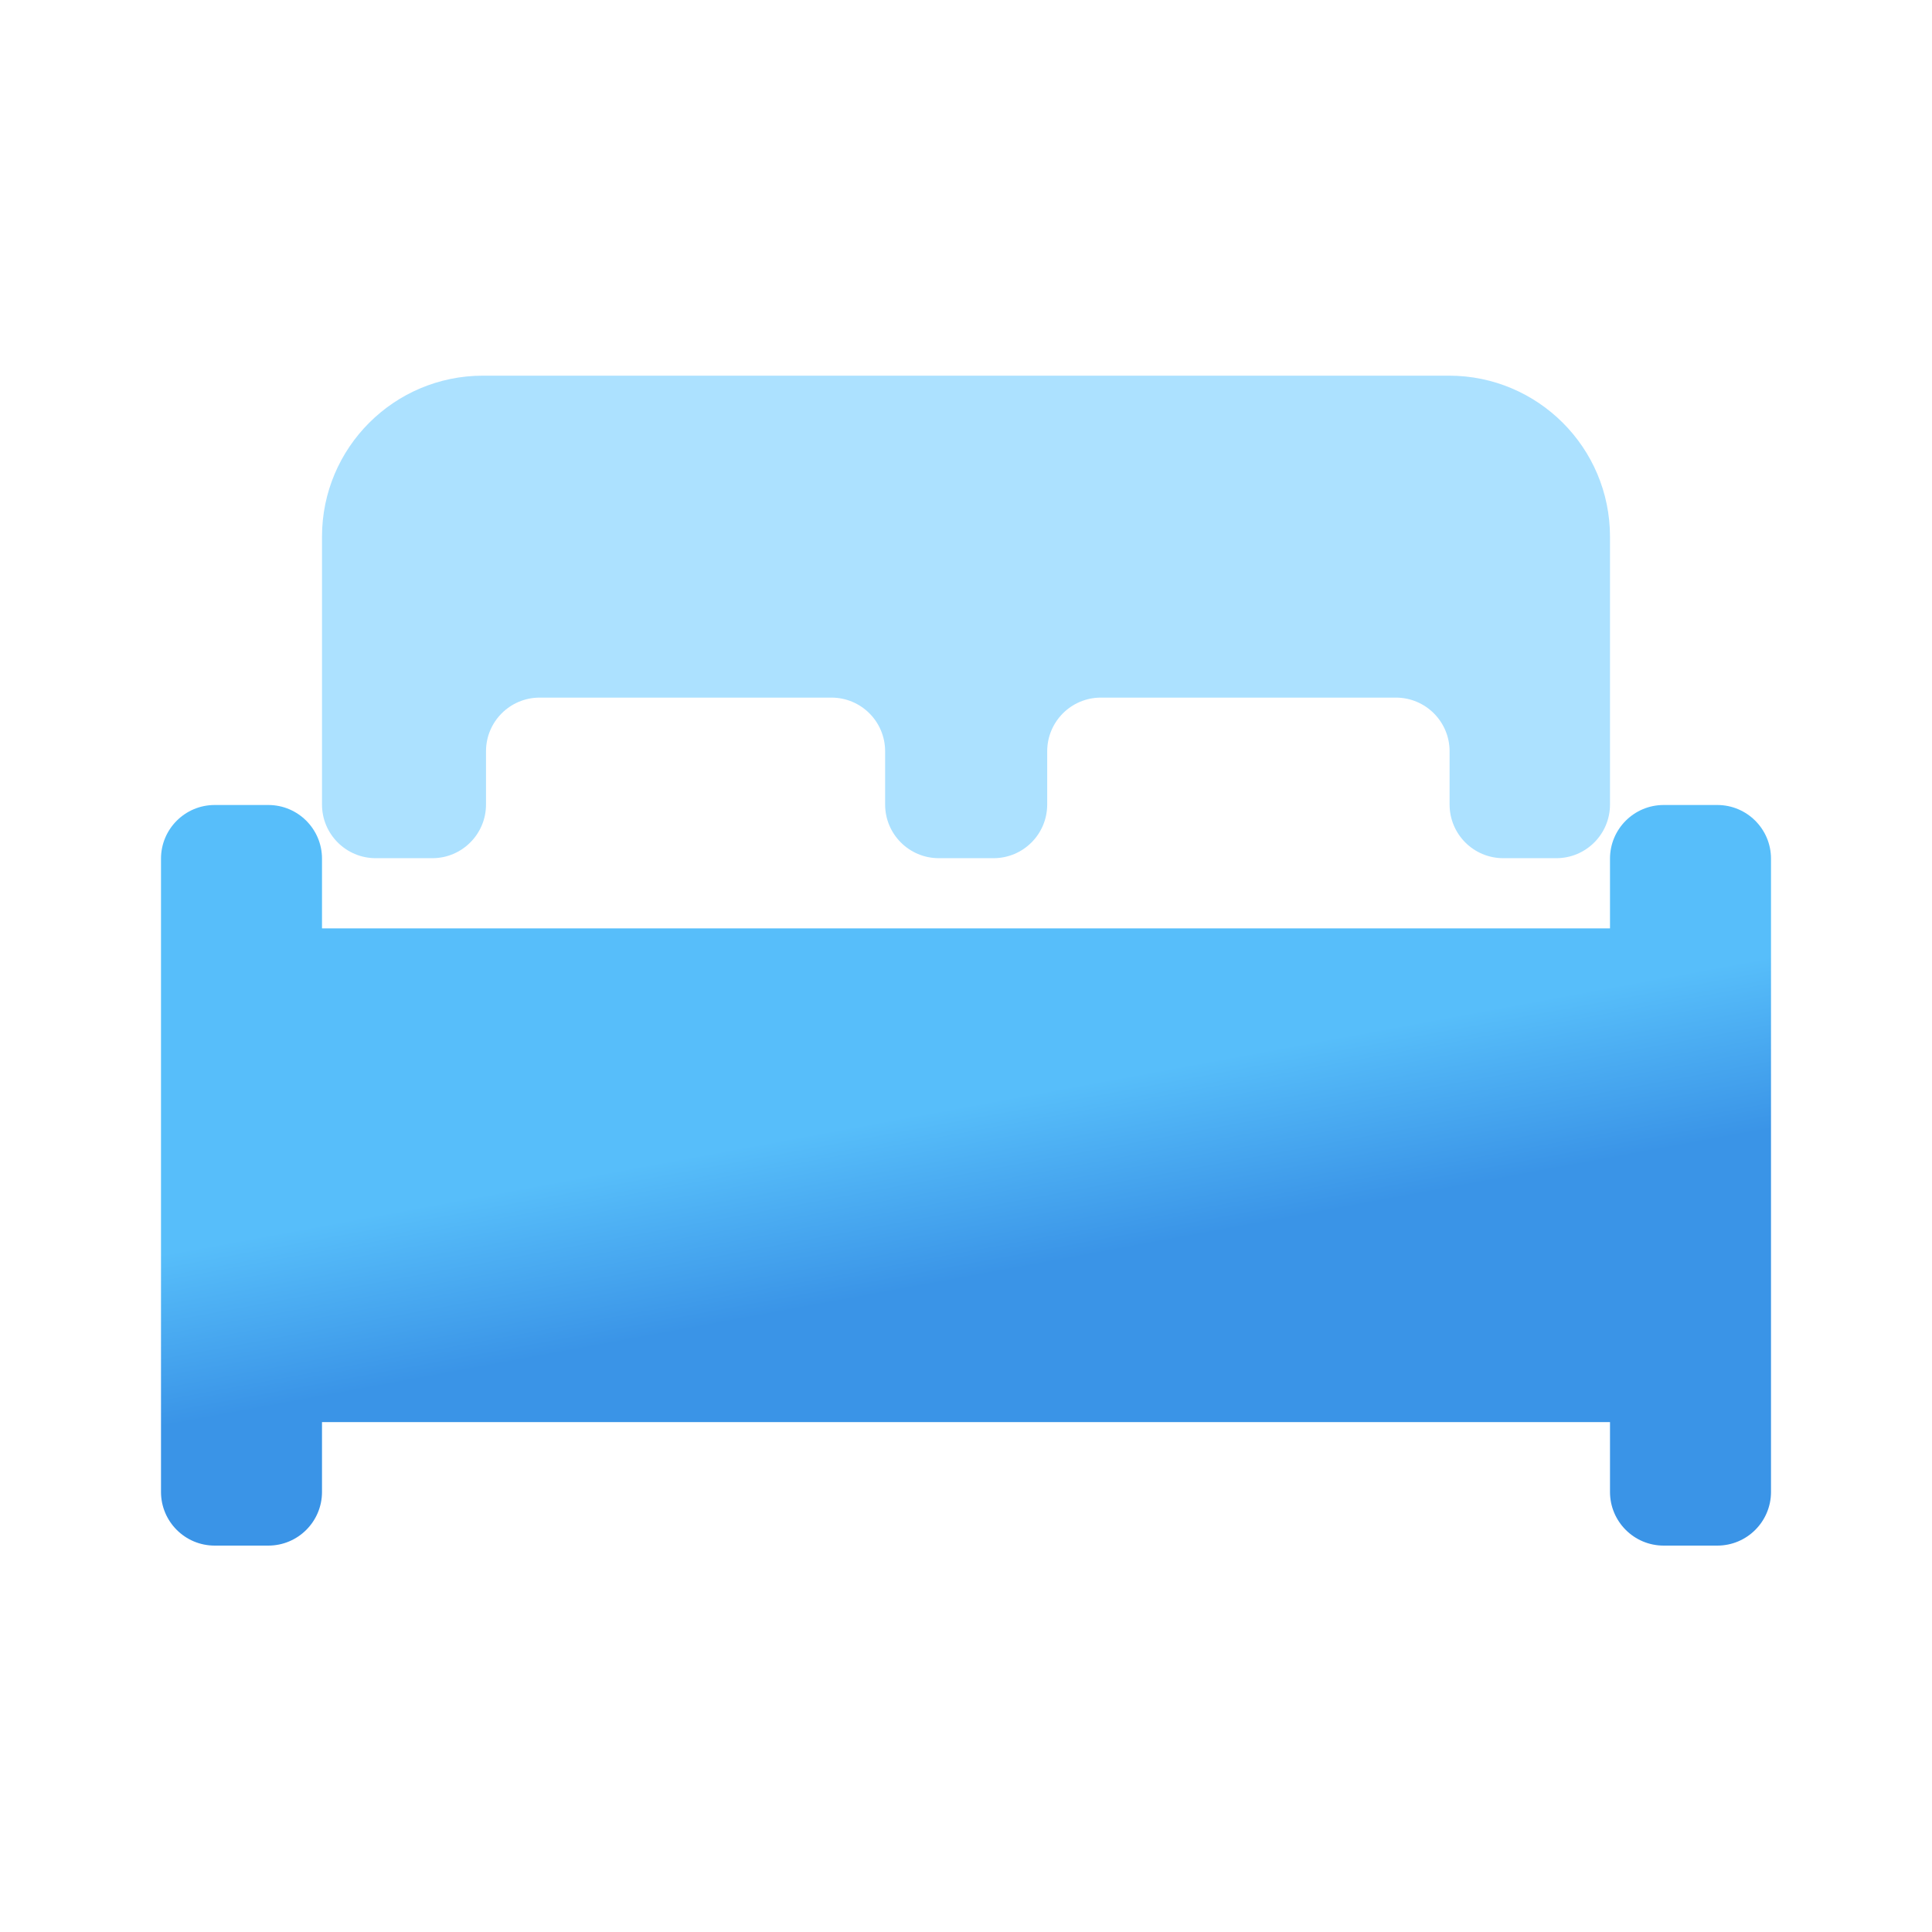<?xml version="1.0" encoding="UTF-8"?>
<svg width="36px" height="36px" viewBox="0 0 36 36" version="1.1" xmlns="http://www.w3.org/2000/svg" xmlns:xlink="http://www.w3.org/1999/xlink">
    <title>SL4/Vantaidulich/Datphong@1.5x</title>
    <defs>
        <linearGradient x1="58.108%" y1="60.58%" x2="50%" y2="40.594%" id="linearGradient-1">
            <stop stop-color="#3A94E7" offset="0%"></stop>
            <stop stop-color="#57BEFA" offset="100%"></stop>
        </linearGradient>
    </defs>
    <g id="SL4/Vantaidulich/Datphong" stroke="none" stroke-width="1" fill="none" fill-rule="evenodd">
        <g id="Group-12" transform="translate(3, 7)">
            <path d="M2,8 C2.552,8 3,8.448 3,9 L3,10.299 L27,10.299 L27,9 C27,8.448 27.448,8 28,8 L29,8 C29.552,8 30,8.448 30,9 L30,20.8 C30,21.352 29.552,21.8 29,21.8 L28,21.8 C27.448,21.8 27,21.352 27,20.8 L27,19.499 L3,19.499 L3,20.8 C3,21.352 2.552,21.8 2,21.8 L1,21.8 C0.448,21.8 1.04869017e-15,21.352 0,20.8 L0,9 C-6.76353751e-17,8.448 0.448,8 1,8 L2,8 Z" id="Combined-Shape" fill="url(#linearGradient-1)"></path>
            <path d="M4,8.991 L5.056,8.991 C5.608,8.991 6.056,8.543 6.056,7.991 L6.056,6.999 C6.056,6.447 6.503,5.999 7.056,5.999 L12.493,5.999 C13.046,5.999 13.493,6.447 13.493,6.999 L13.493,7.991 C13.493,8.543 13.941,8.991 14.493,8.991 L15.513,8.991 C16.066,8.991 16.513,8.543 16.513,7.991 L16.513,6.999 C16.513,6.447 16.961,5.999 17.513,5.999 L23.011,5.999 C23.563,5.999 24.011,6.447 24.011,6.999 L24.011,7.991 C24.011,8.543 24.458,8.991 25.011,8.991 L26,8.991 C26.552,8.991 27,8.543 27,7.991 L27,3 C27,1.343 25.657,-7.48448398e-16 24,-8.8817842e-16 L6,-8.8817842e-16 C4.343,-1.39730022e-16 3,1.343 3,3 L3,7.991 C3,8.543 3.448,8.991 4,8.991 Z" id="Path-21" fill="#ACE1FF"></path>
        </g>
    </g>
</svg>